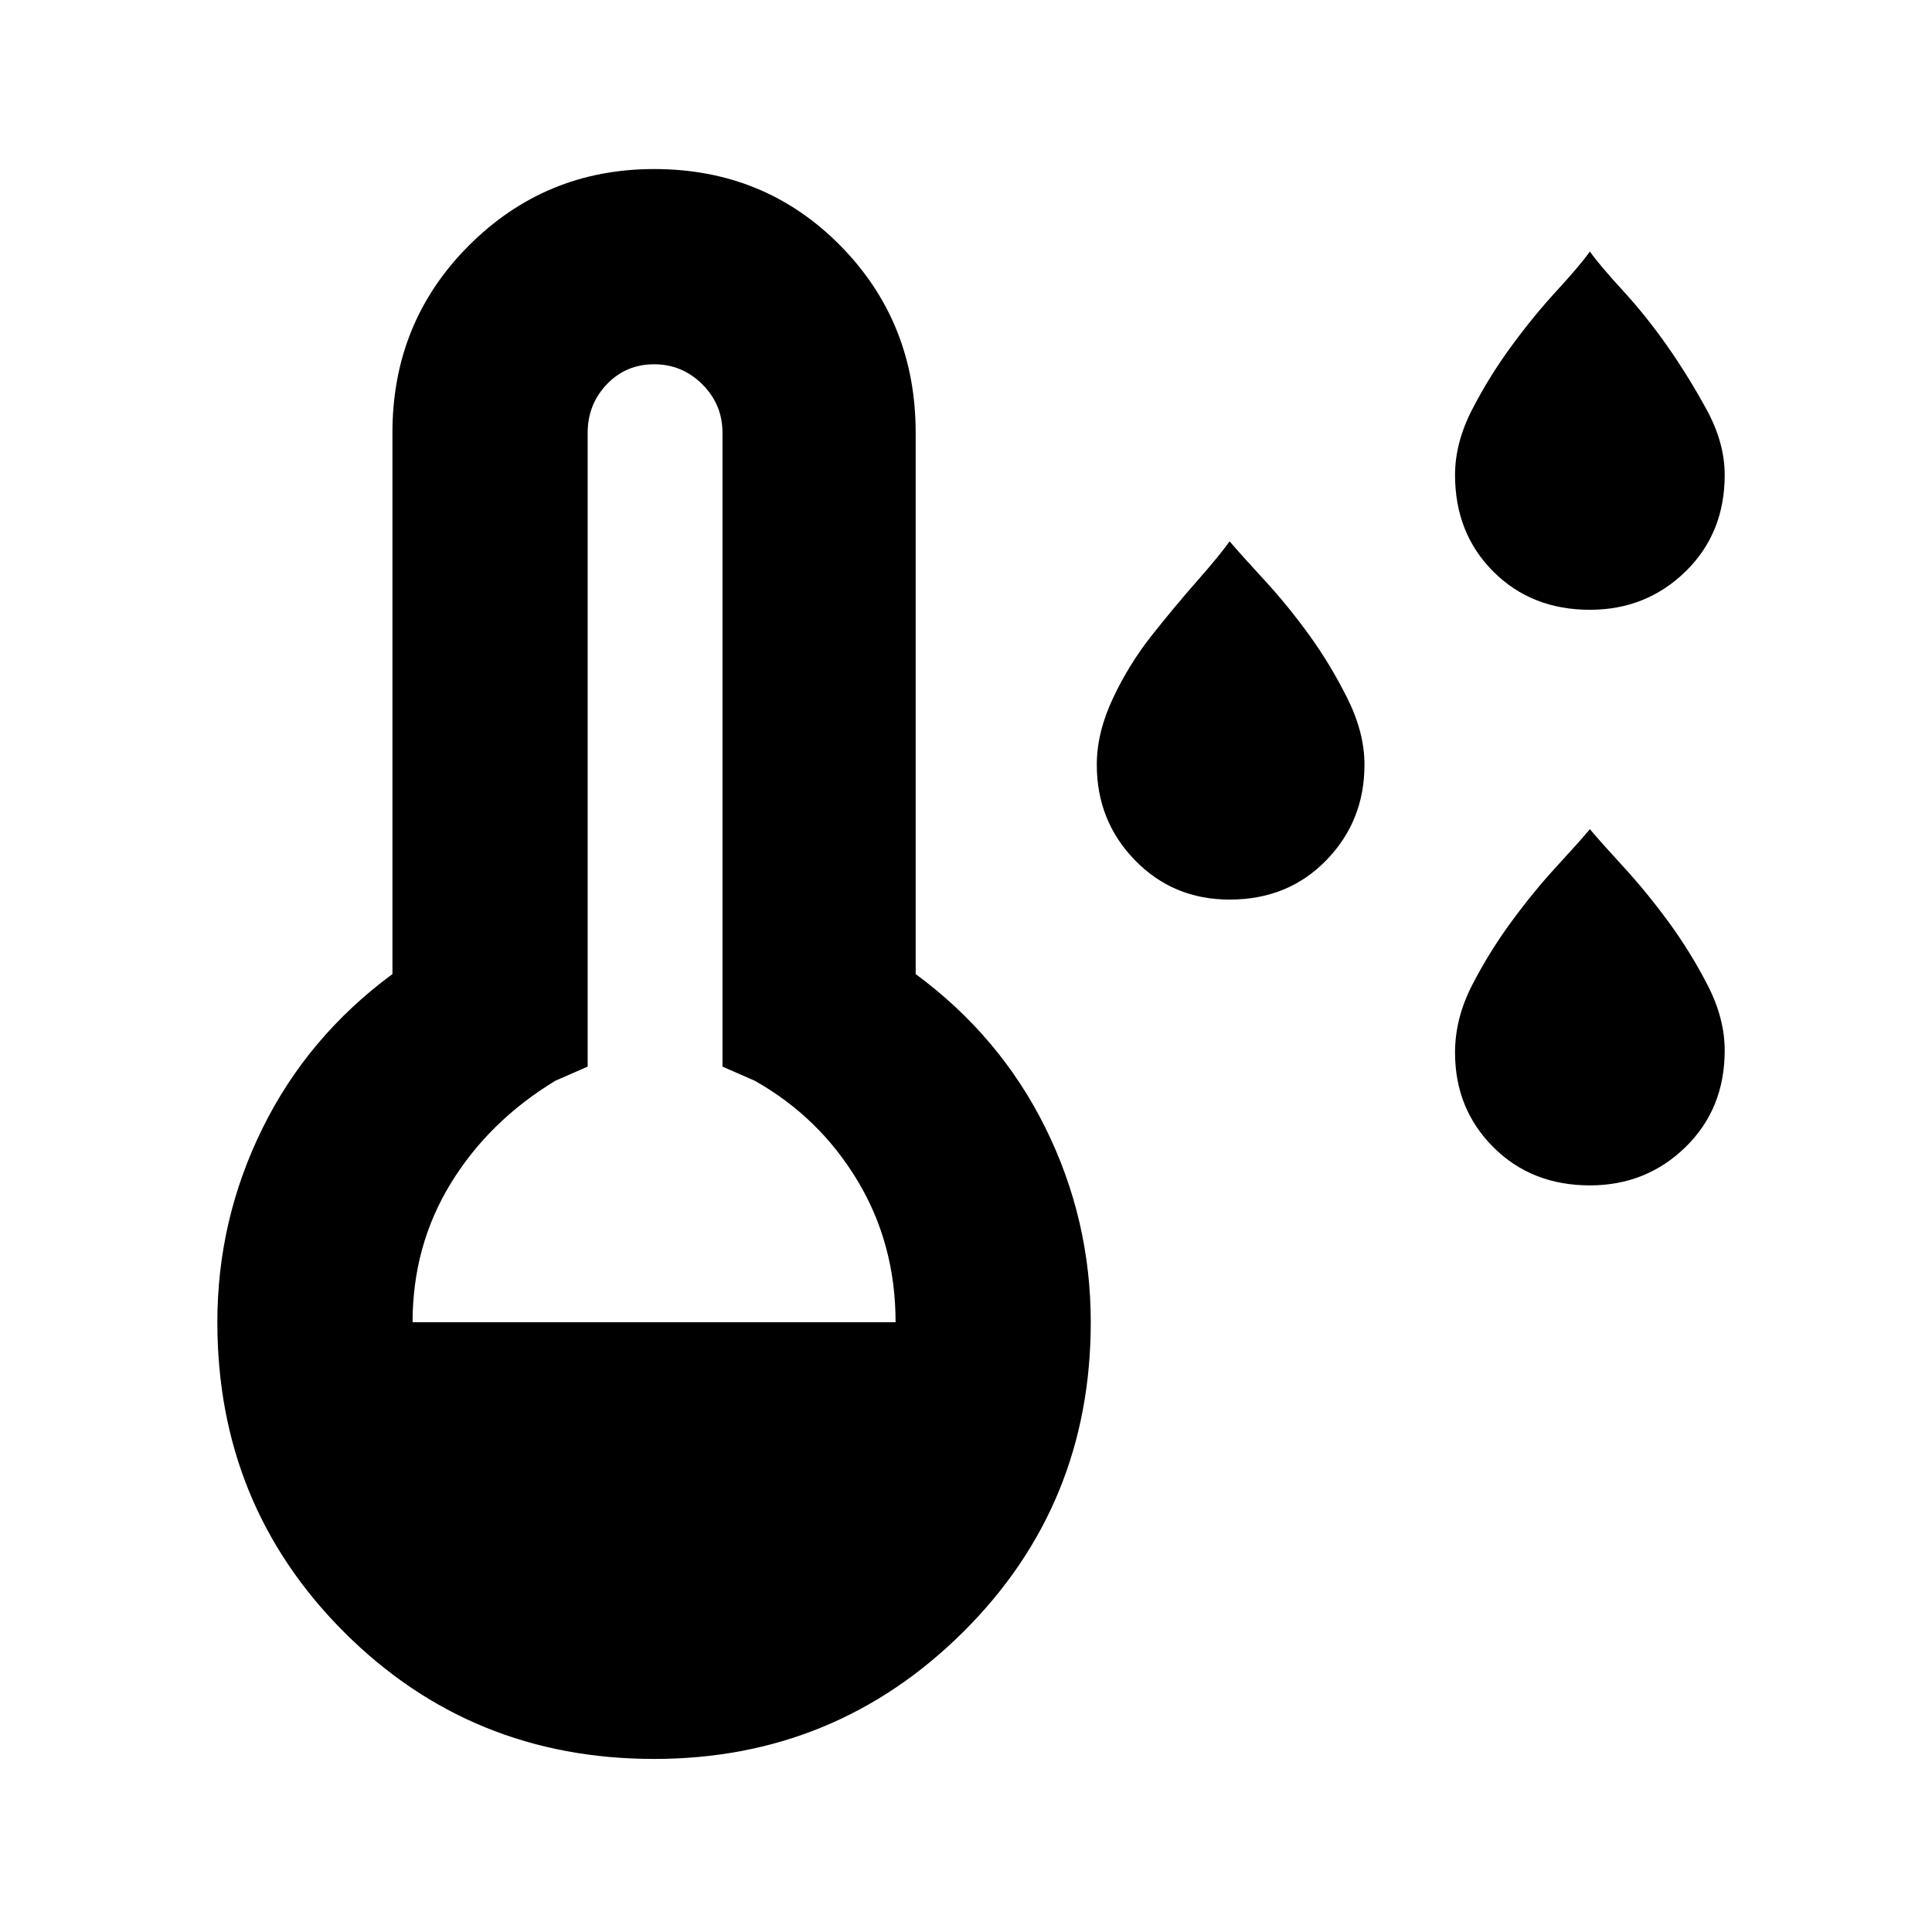 <svg xmlns="http://www.w3.org/2000/svg" height="40" width="40"><path d="M25.458 18.625q-1.166 0-1.958-.813-.792-.812-.792-1.979 0-.666.334-1.375.333-.708.812-1.312.479-.604.938-1.125.458-.521.666-.813.25.292.73.813.479.521.916 1.125.438.604.792 1.312.354.709.354 1.375 0 1.167-.792 1.979-.791.813-2 .813Zm7.459-6q-1.209 0-2-.792-.792-.791-.792-2 0-.666.354-1.354.354-.687.813-1.312.458-.625.937-1.146.479-.521.688-.813.208.292.687.813.479.521.917 1.146.437.625.812 1.312.375.688.375 1.354 0 1.209-.812 2-.813.792-1.979.792Zm0 11.917q-1.209 0-2-.792-.792-.792-.792-1.958 0-.709.354-1.396.354-.688.813-1.313.458-.625.937-1.145.479-.521.688-.771.208.25.687.771.479.52.938 1.145.458.625.812 1.313.354.687.354 1.354 0 1.208-.812 2-.813.792-1.979.792ZM13.542 36.417q-3.792 0-6.417-2.625T4.5 27.375q0-2.125.938-4.021.937-1.896 2.687-3.187V8.958q0-2.291 1.583-3.875Q11.292 3.5 13.542 3.5q2.291 0 3.854 1.583 1.562 1.584 1.562 3.875v11.209q1.75 1.291 2.688 3.187.937 1.896.937 4.021 0 3.792-2.645 6.417-2.646 2.625-6.396 2.625Zm-5-9.042h10q0-1.625-.792-2.937-.792-1.313-2.125-2.063l-.667-.292V8.958q0-.583-.416-1-.417-.416-1-.416-.584 0-.98.416-.395.417-.395 1v13.125l-.667.292q-1.375.833-2.167 2.125-.791 1.292-.791 2.875Z"/></svg>